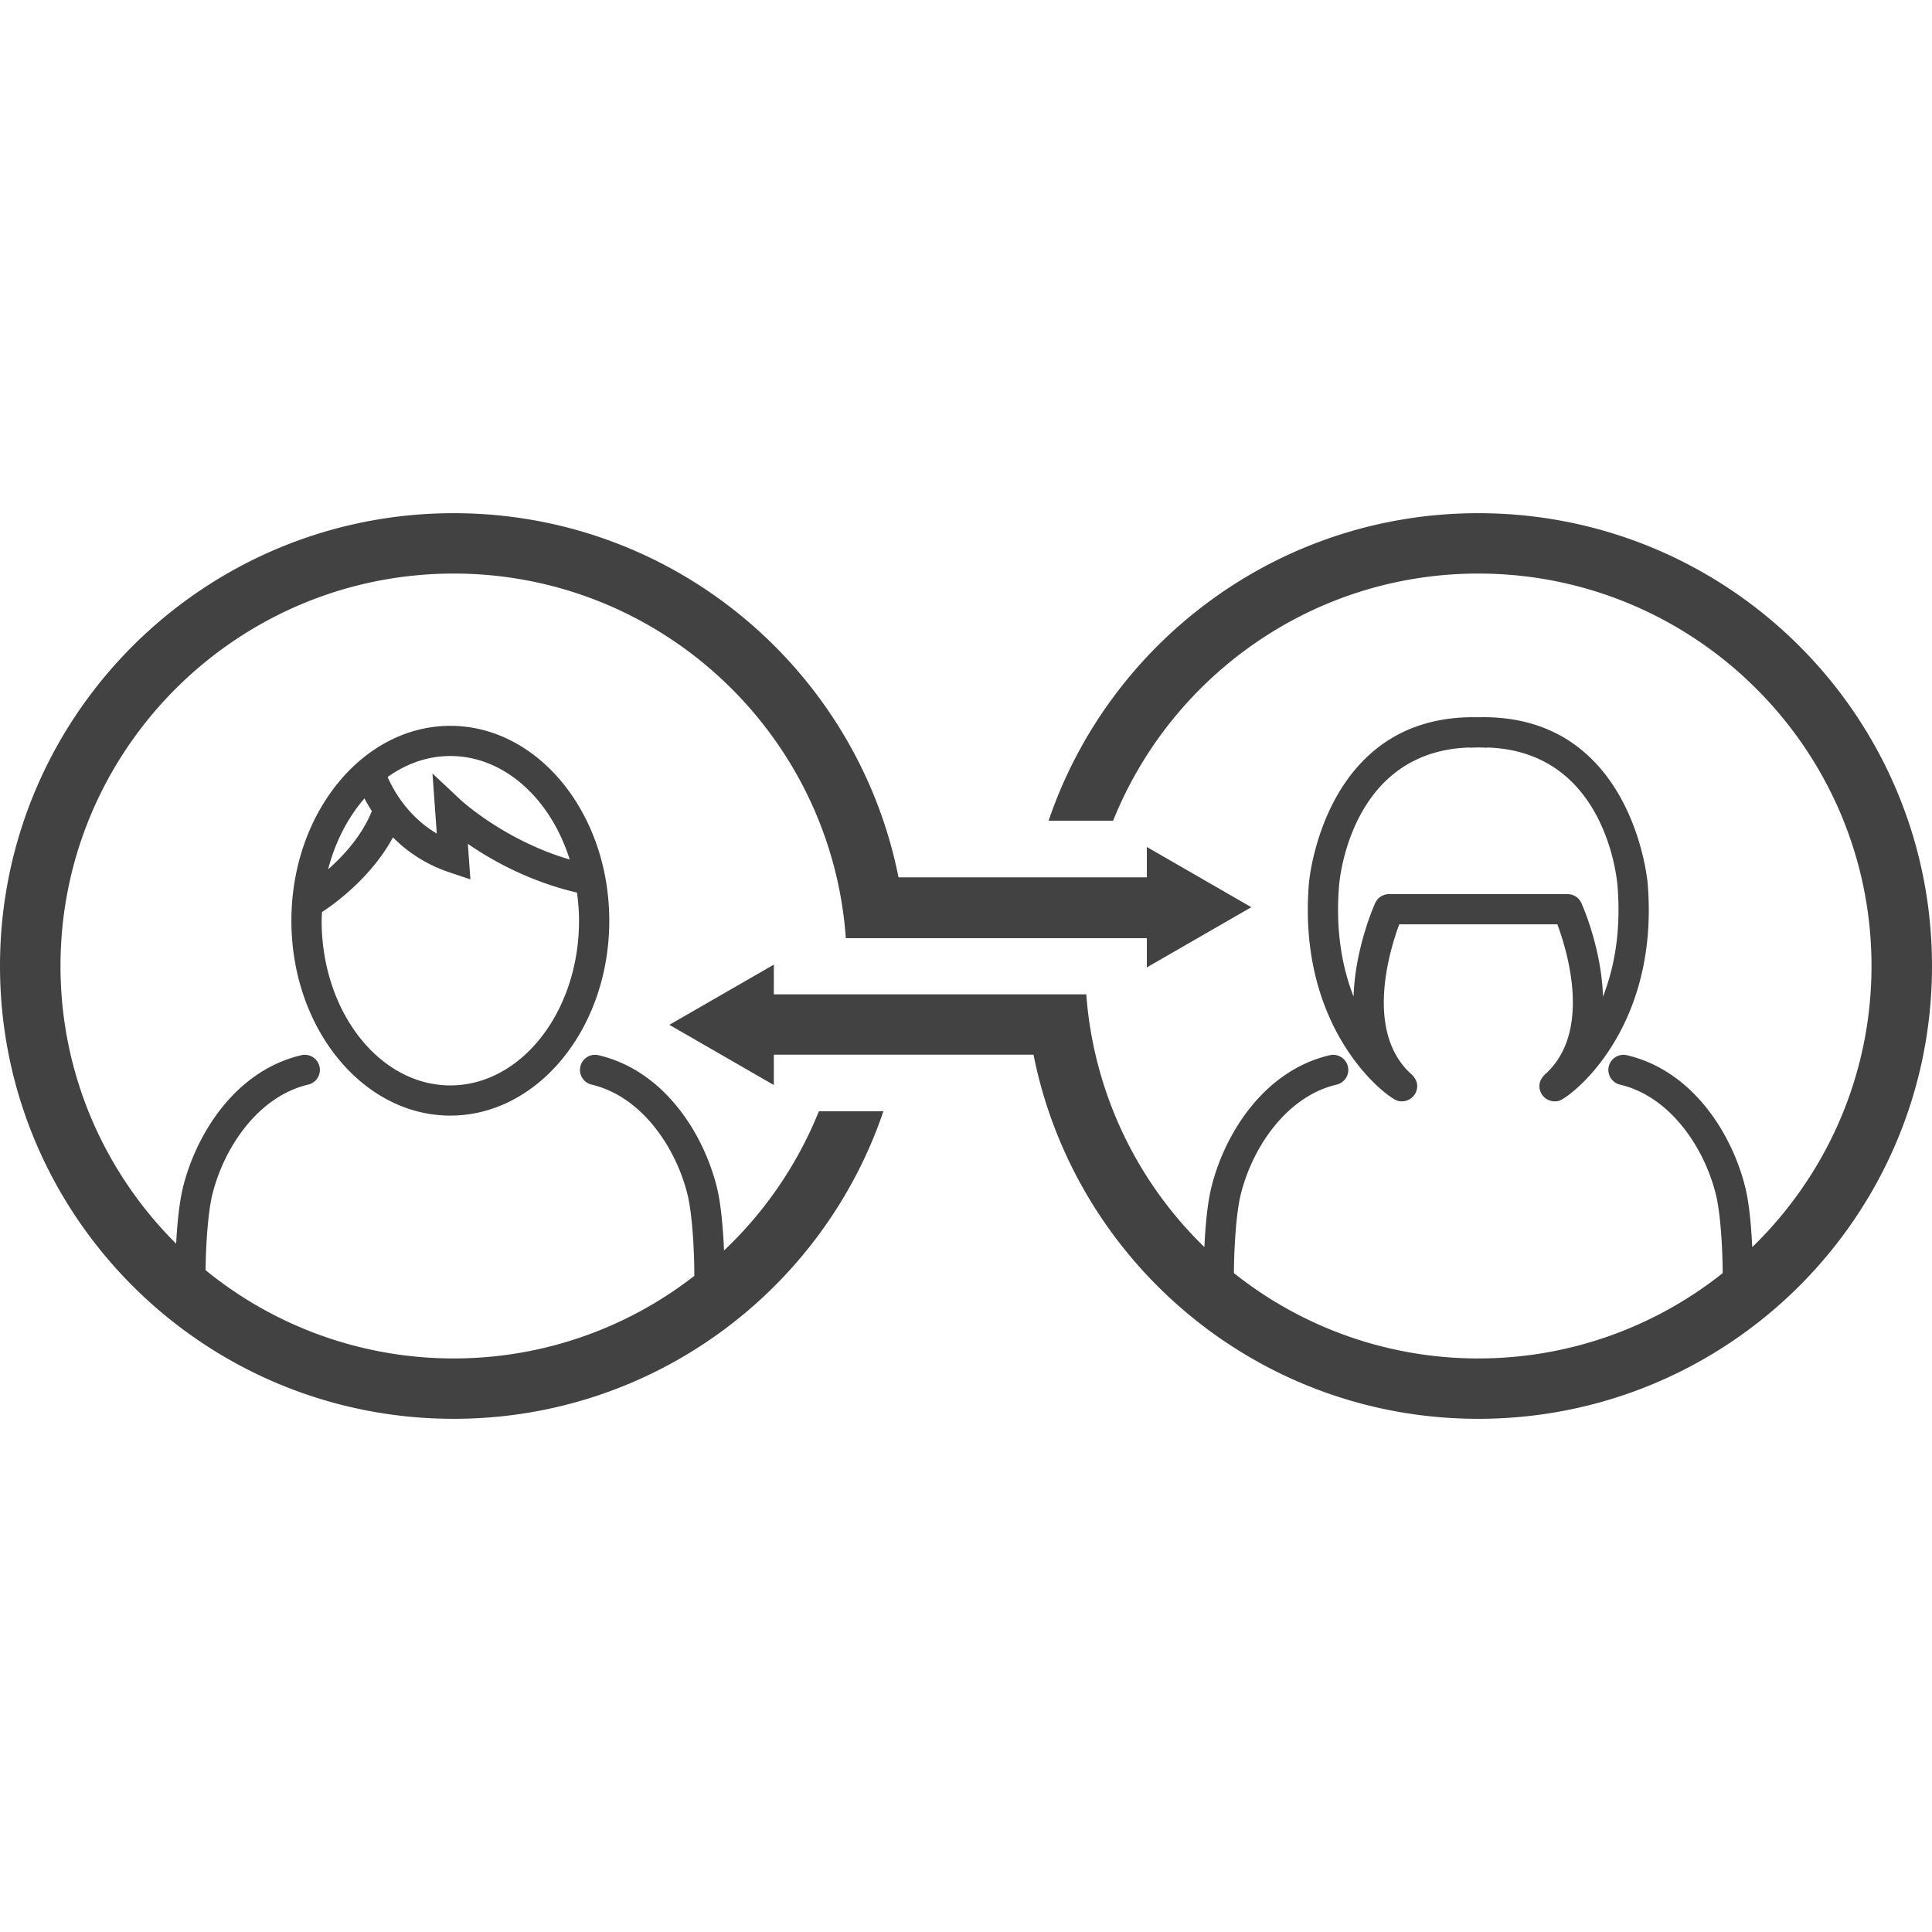 <svg xmlns="http://www.w3.org/2000/svg" viewBox="0 0 128 128"><path fill="#424243" d="M102.102 72.419a1.024 1.024 0 001.185.512c.702-.197 6.676-4.655 5.876-14.404-.009-.115-.981-11.265-11.229-11.007-10.252-.239-11.205 10.892-11.215 11-.799 9.756 5.175 14.214 5.877 14.411a1.027 1.027 0 001.185-.512c.14-.276.271-.814-.388-1.354-2.938-2.809-1.342-8.065-.69-9.825h10.477c.654 1.757 2.256 7.007-.691 9.825-.658.539-.527 1.078-.387 1.354zm1.757-13.179H92.023a1 1 0 00-.914.59c-.089.198-1.333 3.018-1.431 6.196-.731-1.871-1.211-4.301-.962-7.35.03-.381.774-8.927 8.66-9.152l.001.017c.193-.013.378-.016.563-.02.186.004.37.007.563.02l.001-.017c7.888.226 8.629 8.771 8.659 9.157.251 3.048-.229 5.477-.961 7.347-.097-3.18-1.342-6-1.431-6.198a.997.997 0 00-.912-.59zM19.306 61c0 7.119 4.724 12.911 10.53 12.911 5.806 0 10.53-5.792 10.53-12.911s-4.725-12.911-10.53-12.911c-5.807 0-10.53 5.792-10.53 12.911zm4.84-8.104c.138.262.3.544.49.842-.654 1.631-1.887 2.968-2.896 3.855.472-1.828 1.313-3.438 2.406-4.697zm5.69 19.015c-4.702 0-8.526-4.895-8.526-10.911 0-.193.015-.382.022-.573.572-.369 3.197-2.163 4.703-4.95a9.429 9.429 0 003.703 2.305l1.427.479-.169-2.354c1.58 1.09 4.099 2.504 7.231 3.229.083.607.135 1.229.135 1.866 0 6.015-3.825 10.909-8.526 10.909zm7.908-14.966c-4.316-1.264-7.189-3.916-7.221-3.945l-1.871-1.756.287 3.983c-1.901-1.126-2.858-2.837-3.259-3.747 1.231-.883 2.647-1.392 4.155-1.392 3.582.001 6.649 2.845 7.909 6.857z"/><path fill="#424243" d="M47.968 82.849c-.06-1.443-.197-3.034-.457-4.12-.818-3.406-3.366-7.76-7.856-8.818a1 1 0 1 0-.46 1.947c3.372.794 5.629 4.258 6.367 7.336.301 1.263.438 3.63.438 5.295 0 .013.007.023.007.035A25.917 25.917 0 0 1 30.059 90a25.951 25.951 0 0 1-16.439-5.849c.017-1.635.154-3.775.436-4.956.739-3.08 2.995-6.544 6.367-7.338a1 1 0 1 0-.46-1.947c-4.49 1.059-7.038 5.412-7.856 8.82-.231.973-.368 2.353-.437 3.668C6.939 77.688 4.008 71.18 4.008 64c0-14.337 11.686-26 26.051-26 13.743 0 25.027 10.678 25.979 24.157h19.944v1.935l6.922-3.988-6.922-3.989v2.011H59.529C56.793 44.371 44.645 34 30.059 34 13.457 34 0 47.431 0 64s13.457 30 30.059 30c13.228 0 24.449-8.529 28.469-20.375h-4.275a26.133 26.133 0 0 1-6.285 9.224z"/><path fill="#424243" d="M97.941 34c-13.228 0-24.449 8.529-28.469 20.375h4.275C77.59 44.791 86.983 38 97.941 38c14.364 0 26.051 11.663 26.051 26 0 7.299-3.033 13.899-7.901 18.626-.064-1.382-.201-2.866-.447-3.897-.817-3.406-3.365-7.76-7.855-8.818a1 1 0 0 0-.46 1.947c3.371.794 5.628 4.258 6.366 7.336.294 1.229.43 3.498.438 5.153A25.956 25.956 0 0 1 97.941 90a25.939 25.939 0 0 1-16.191-5.655c.009-1.655.145-3.923.438-5.149.739-3.08 2.995-6.544 6.367-7.338a1 1 0 0 0 .746-1.203 1.006 1.006 0 0 0-1.206-.744c-4.49 1.059-7.038 5.412-7.856 8.82-.245 1.028-.382 2.51-.445 3.89a25.99 25.99 0 0 1-7.825-16.745h-20.7v-1.967l-6.922 3.988 6.922 3.989v-2.011h17.204C71.209 83.629 83.356 94 97.941 94 114.543 94 128 80.569 128 64s-13.457-30-30.059-30z"/></svg>